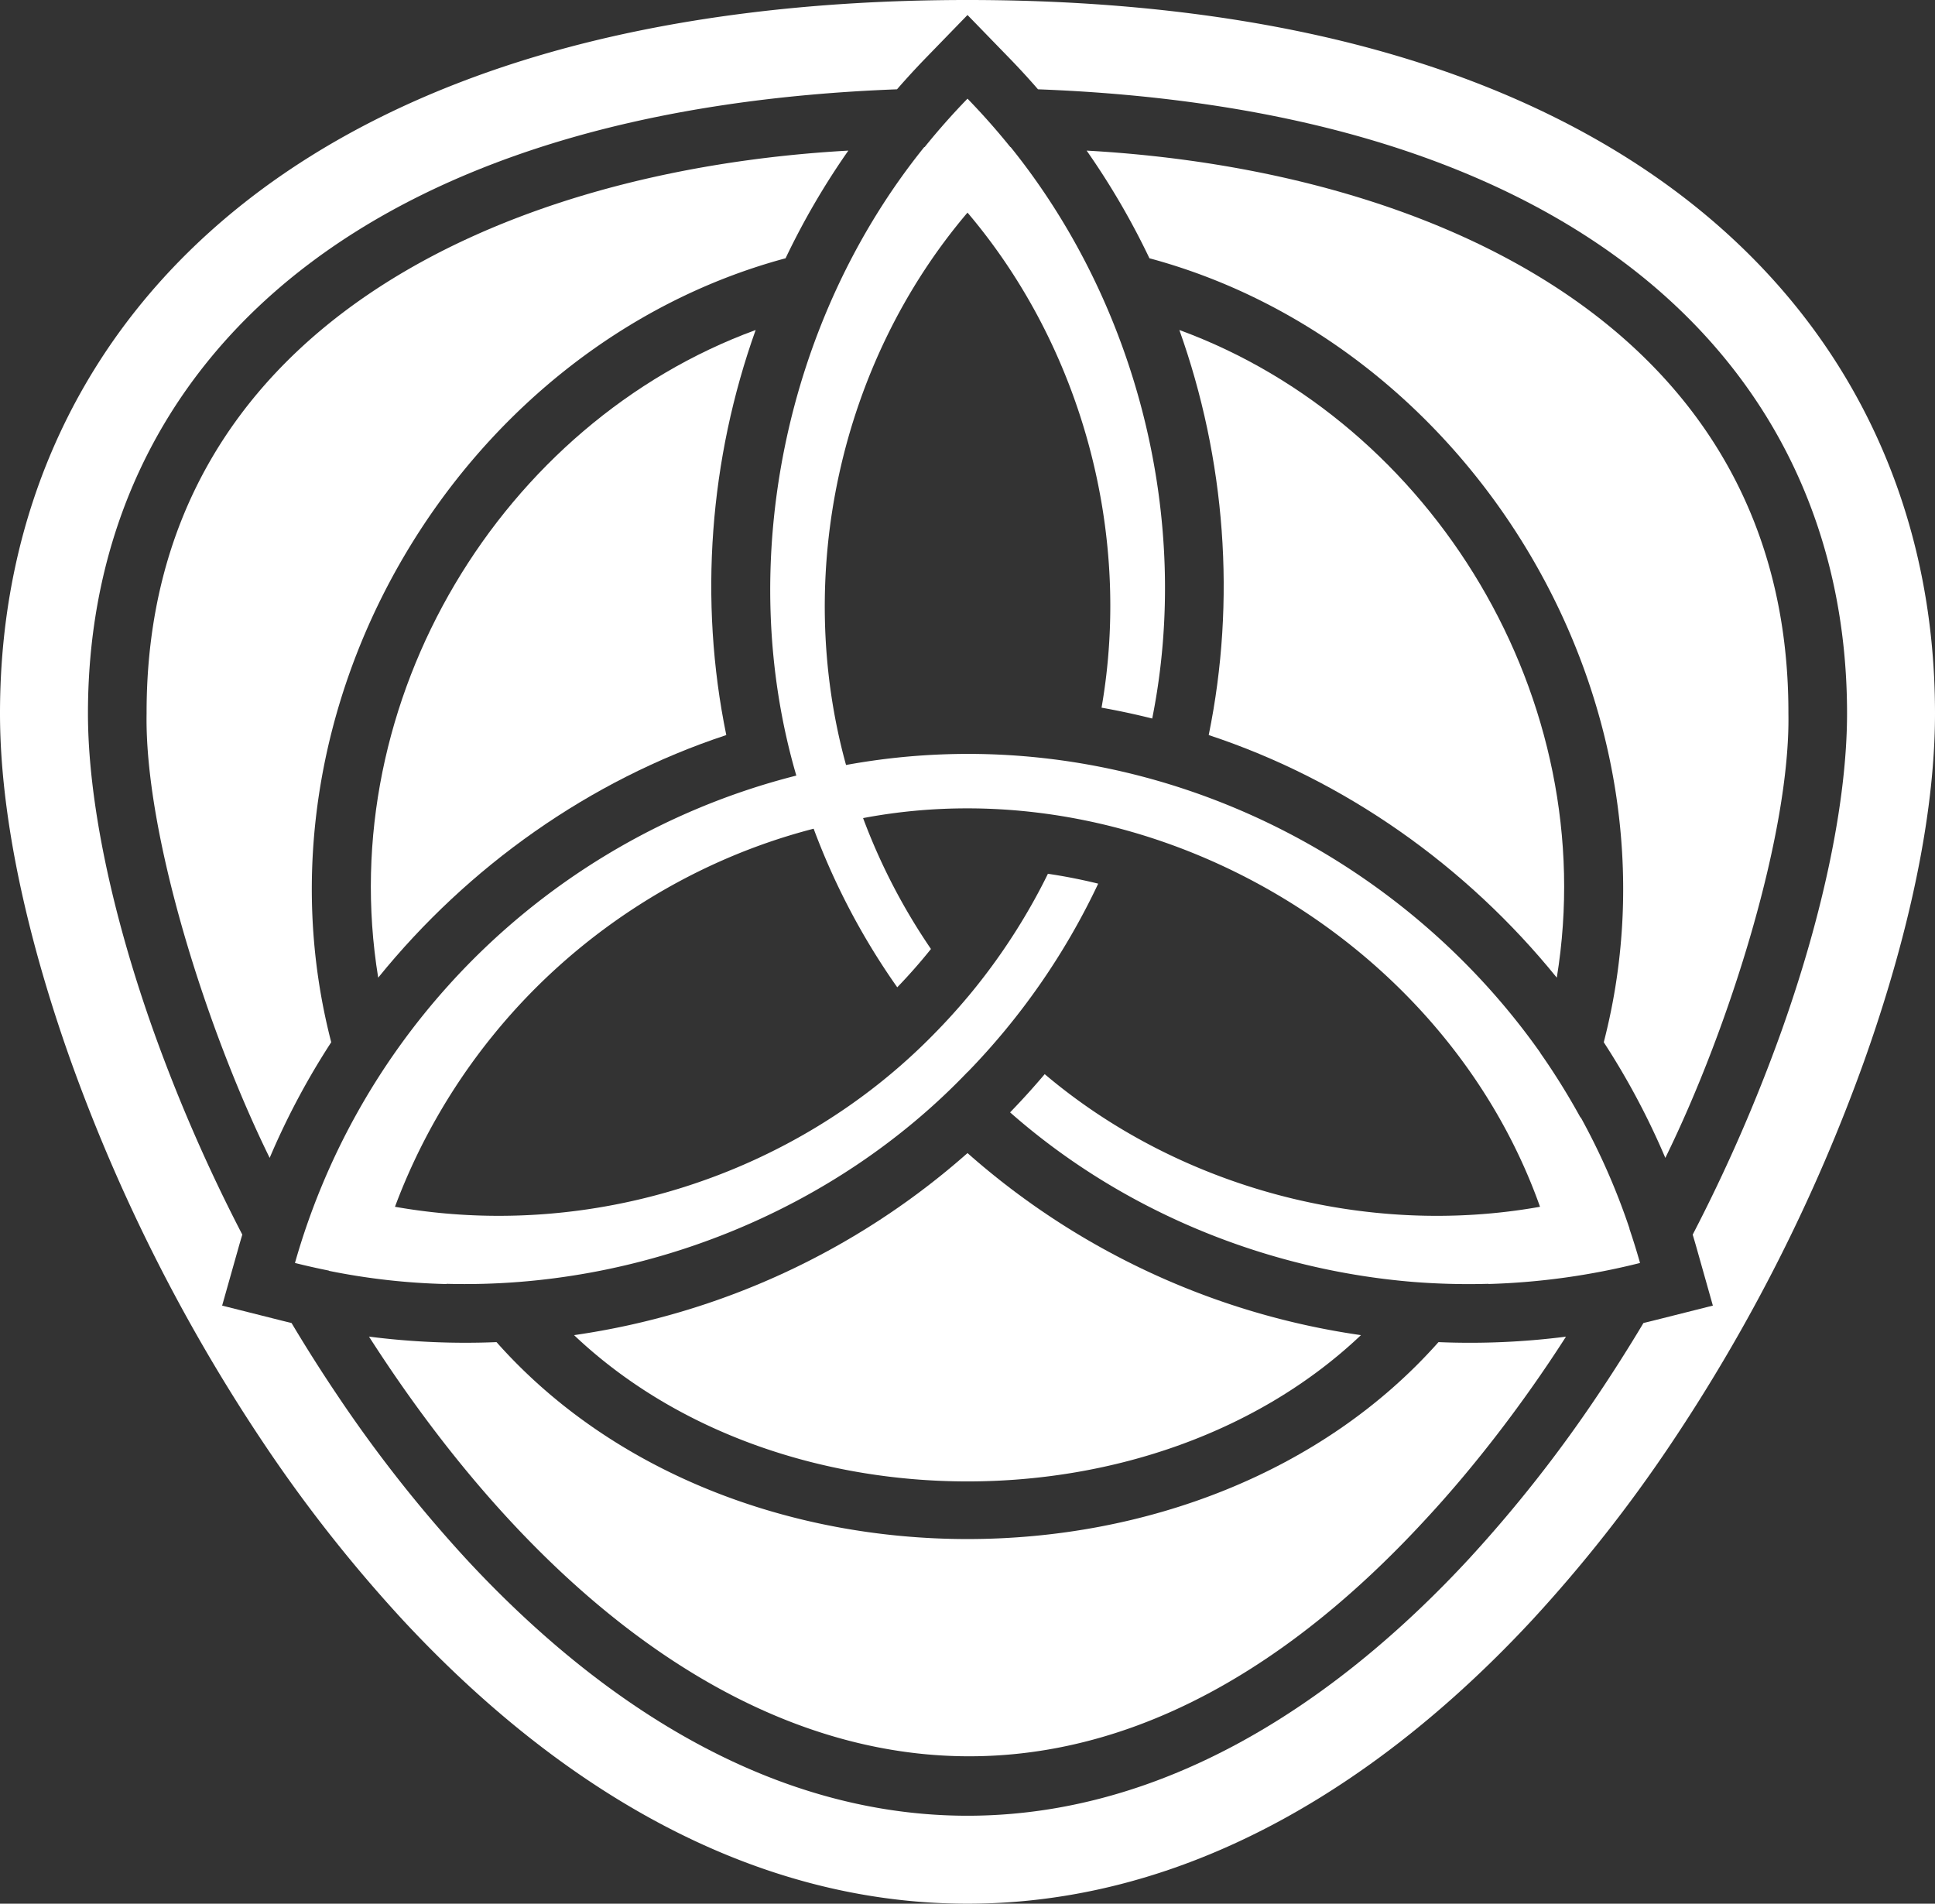 <svg id="Layer_1" data-name="Layer 1" xmlns="http://www.w3.org/2000/svg" width="990" height="974" viewBox="0 0 990 974">
  <rect x="0" y="0" width="990" height="974" fill="#333333" stroke="none"/>
  <defs>
    <style>
      .cls-1 {
        fill: #fff;
      }
    </style>
  </defs>
  <g>
    <path class="cls-1" d="M834.248,890.496c-194.926,211.575-400.904,123.897-540.466-93.639a387.284,387.284,0,0,0,65.252,2.825c119.164,134.35,362.777,134.335,481.932.001a386.279,386.279,0,0,0,65.237-2.801C884.742,830.394,859.531,863.292,834.248,890.496Z" transform="translate(-105 -113)"/>
    <path class="cls-1" d="M801.301,796.106c-105.252,99.797-297.352,99.79-402.6.002A386.813,386.813,0,0,0,600,702.958,386.55,386.55,0,0,0,801.301,796.106Z" transform="translate(-105 -113)"/>
    <path class="cls-1" d="M632.498,576.403q4.584-8.032,8.645-16.35,13.025,1.938,25.725,5.059a356.131,356.131,0,0,1-66.833,96.424l-.026-.027-.009.01-.009-.01C531.546,733.104,432.043,772.535,333.406,769.852c.031.041.063.081.094.122a342.295,342.295,0,0,1-60.218-6.763c-.026-.045-.053-.09-.079-.135q-8.724-1.74-17.294-3.892a358.036,358.036,0,0,1,78.678-142.174l-.004-.004A358.026,358.026,0,0,1,512.41,509.819l-.001-.005.011-.003c-31.753-108.704-5.646-233.404,65.423-321.532.072-.002.142-.005.214-.006Q588.459,175.373,600,163.479q11.532,11.877,21.943,24.795c.05.001.1.003.151.004,64.827,80.461,92.763,190.706,72.41,292.344q-12.86-3.225-25.92-5.55c15.567-89.173-9.973-184.241-68.584-253.292-65.37,76.905-88.986,185.383-62.145,282.614,139.888-25.582,277.837,37.524,355.229,147.257-.007.026-.014.051-.021.077a357.622,357.622,0,0,1,20.594,33.124c.025-.067.048-.135.073-.202a345.235,345.235,0,0,1,24.996,56.976c-.019.034-.037.069-.055.104q2.924,8.631,5.419,17.454a359.843,359.843,0,0,1-77.568,10.76c.023-.031.048-.061.071-.092a360.576,360.576,0,0,1-38.031-.929l-.001.001c-75.789-6.106-149.557-36.36-206.767-86.794q9.173-9.466,17.696-19.537v0l.013-.015c68.885,58.331,164.663,83.72,253.418,67.855-49.133-138.206-202.189-226.22-346.344-198.866a311.608,311.608,0,0,0,34.73,66.973q-8.185,10.209-17.248,19.602A356.354,356.354,0,0,1,521.285,537c-64.652,16.656-123.343,54.872-165.043,106.97l-.005-.006a313.146,313.146,0,0,0-49.158,86.468c99.821,17.629,204.552-15.736,275.542-88.152l-.004-.005q9.072-9.17,17.376-19.066v0l.008.009A315.053,315.053,0,0,0,632.502,576.405" transform="translate(-105 -113)"/>
    <path class="cls-1" d="M708.393,281.845C837.866,329.234,924.763,470.667,901.502,613.213,855.386,556.278,793.427,512.212,723.412,489.087,737.506,420.225,731.99,347.882,708.393,281.845Z" transform="translate(-105 -113)"/>
    <path class="cls-1" d="M476.588,489.087c-70.019,23.109-131.978,67.181-178.091,124.117-23.249-142.565,63.637-283.96,193.118-331.362C468.016,347.879,462.458,420.229,476.588,489.087Z" transform="translate(-105 -113)"/>
    <path class="cls-1" d="M180,477.999c-.324-197.006,182.235-278.071,359.035-287.939a384.713,384.713,0,0,0-32.114,55.083C340.681,289.88,229.818,473.768,274.467,646.248a382.716,382.716,0,0,0-31.497,59.175C210.291,638.928,178.92,539.137,180,477.999Z" transform="translate(-105 -113)"/>
    <path class="cls-1" d="M957.029,705.426a382.682,382.682,0,0,0-31.497-59.172c44.646-172.507-66.205-356.354-232.451-401.111a385.404,385.404,0,0,0-32.123-55.084c176.839,9.862,359.379,90.977,359.042,287.941C1021.066,539.138,989.72,638.924,957.029,705.426Z" transform="translate(-105 -113)"/>
    <path class="cls-1" d="M1064.337,334.603c-21.217-45.54-52.929-85.176-94.255-117.807-42.419-33.493-94.72-59.301-155.449-76.707C751.921,122.114,679.708,113,600,113s-151.921,9.114-214.633,27.089c-60.729,17.406-113.03,43.214-155.449,76.708-41.326,32.63-73.038,72.266-94.255,117.806C115.316,378.273,105,426.52,105,478c0,63.084,19.75,131.658,36.317,178.076A893.112,893.112,0,0,0,240.39,852.169,740.331,740.331,0,0,0,310.752,941.487c26.723,28.825,54.846,53.854,83.587,74.392C460.378,1063.071,529.572,1087,600,1087s139.622-23.929,205.661-71.12c28.741-20.539,56.864-45.567,83.588-74.394A740.334,740.334,0,0,0,959.61,852.169a893.112,893.112,0,0,0,99.072-196.093C1075.25,609.658,1095,541.084,1095,478,1095,426.52,1084.684,378.273,1064.337,334.603Zm-48.036,306.347a842.228,842.228,0,0,1-45.274,103.734q.994,3.295,1.937,6.612l8.384,29.703-29.928,7.538q-2.784.701-5.58,1.359-11.352,18.986-23.541,37.12a695.169,695.169,0,0,1-66.049,83.878c-24.658,26.598-50.48,49.602-76.75,68.374C721.247,1020.894,660.855,1042,600,1042s-121.247-21.106-179.499-62.733c-26.27-18.772-52.092-41.776-76.75-68.373a695.276,695.276,0,0,1-66.05-83.878q-12.191-18.085-23.542-37.121-2.795-.66-5.579-1.359l-29.928-7.538,8.384-29.703q.937-3.319,1.937-6.612a842.232,842.232,0,0,1-45.274-103.734C161.968,580.065,150,522.196,150,478c0-44.866,8.9-86.718,26.453-124.394,18.222-39.11,45.592-73.257,81.351-101.492,37.8-29.847,84.89-52.983,139.961-68.768,49.178-14.096,104.952-22.344,166.168-24.653q7.043-8.093,14.543-15.853L600,120.676,621.523,142.841q7.519,7.744,14.543,15.853c61.216,2.309,116.991,10.557,166.168,24.653,55.071,15.784,102.161,38.921,139.961,68.768,35.759,28.235,63.129,62.382,81.352,101.492C1041.1,391.282,1050,433.134,1050,478,1050,522.196,1038.032,580.065,1016.301,640.949Z" transform="translate(-105 -113)"/>
  </g>
</svg>
